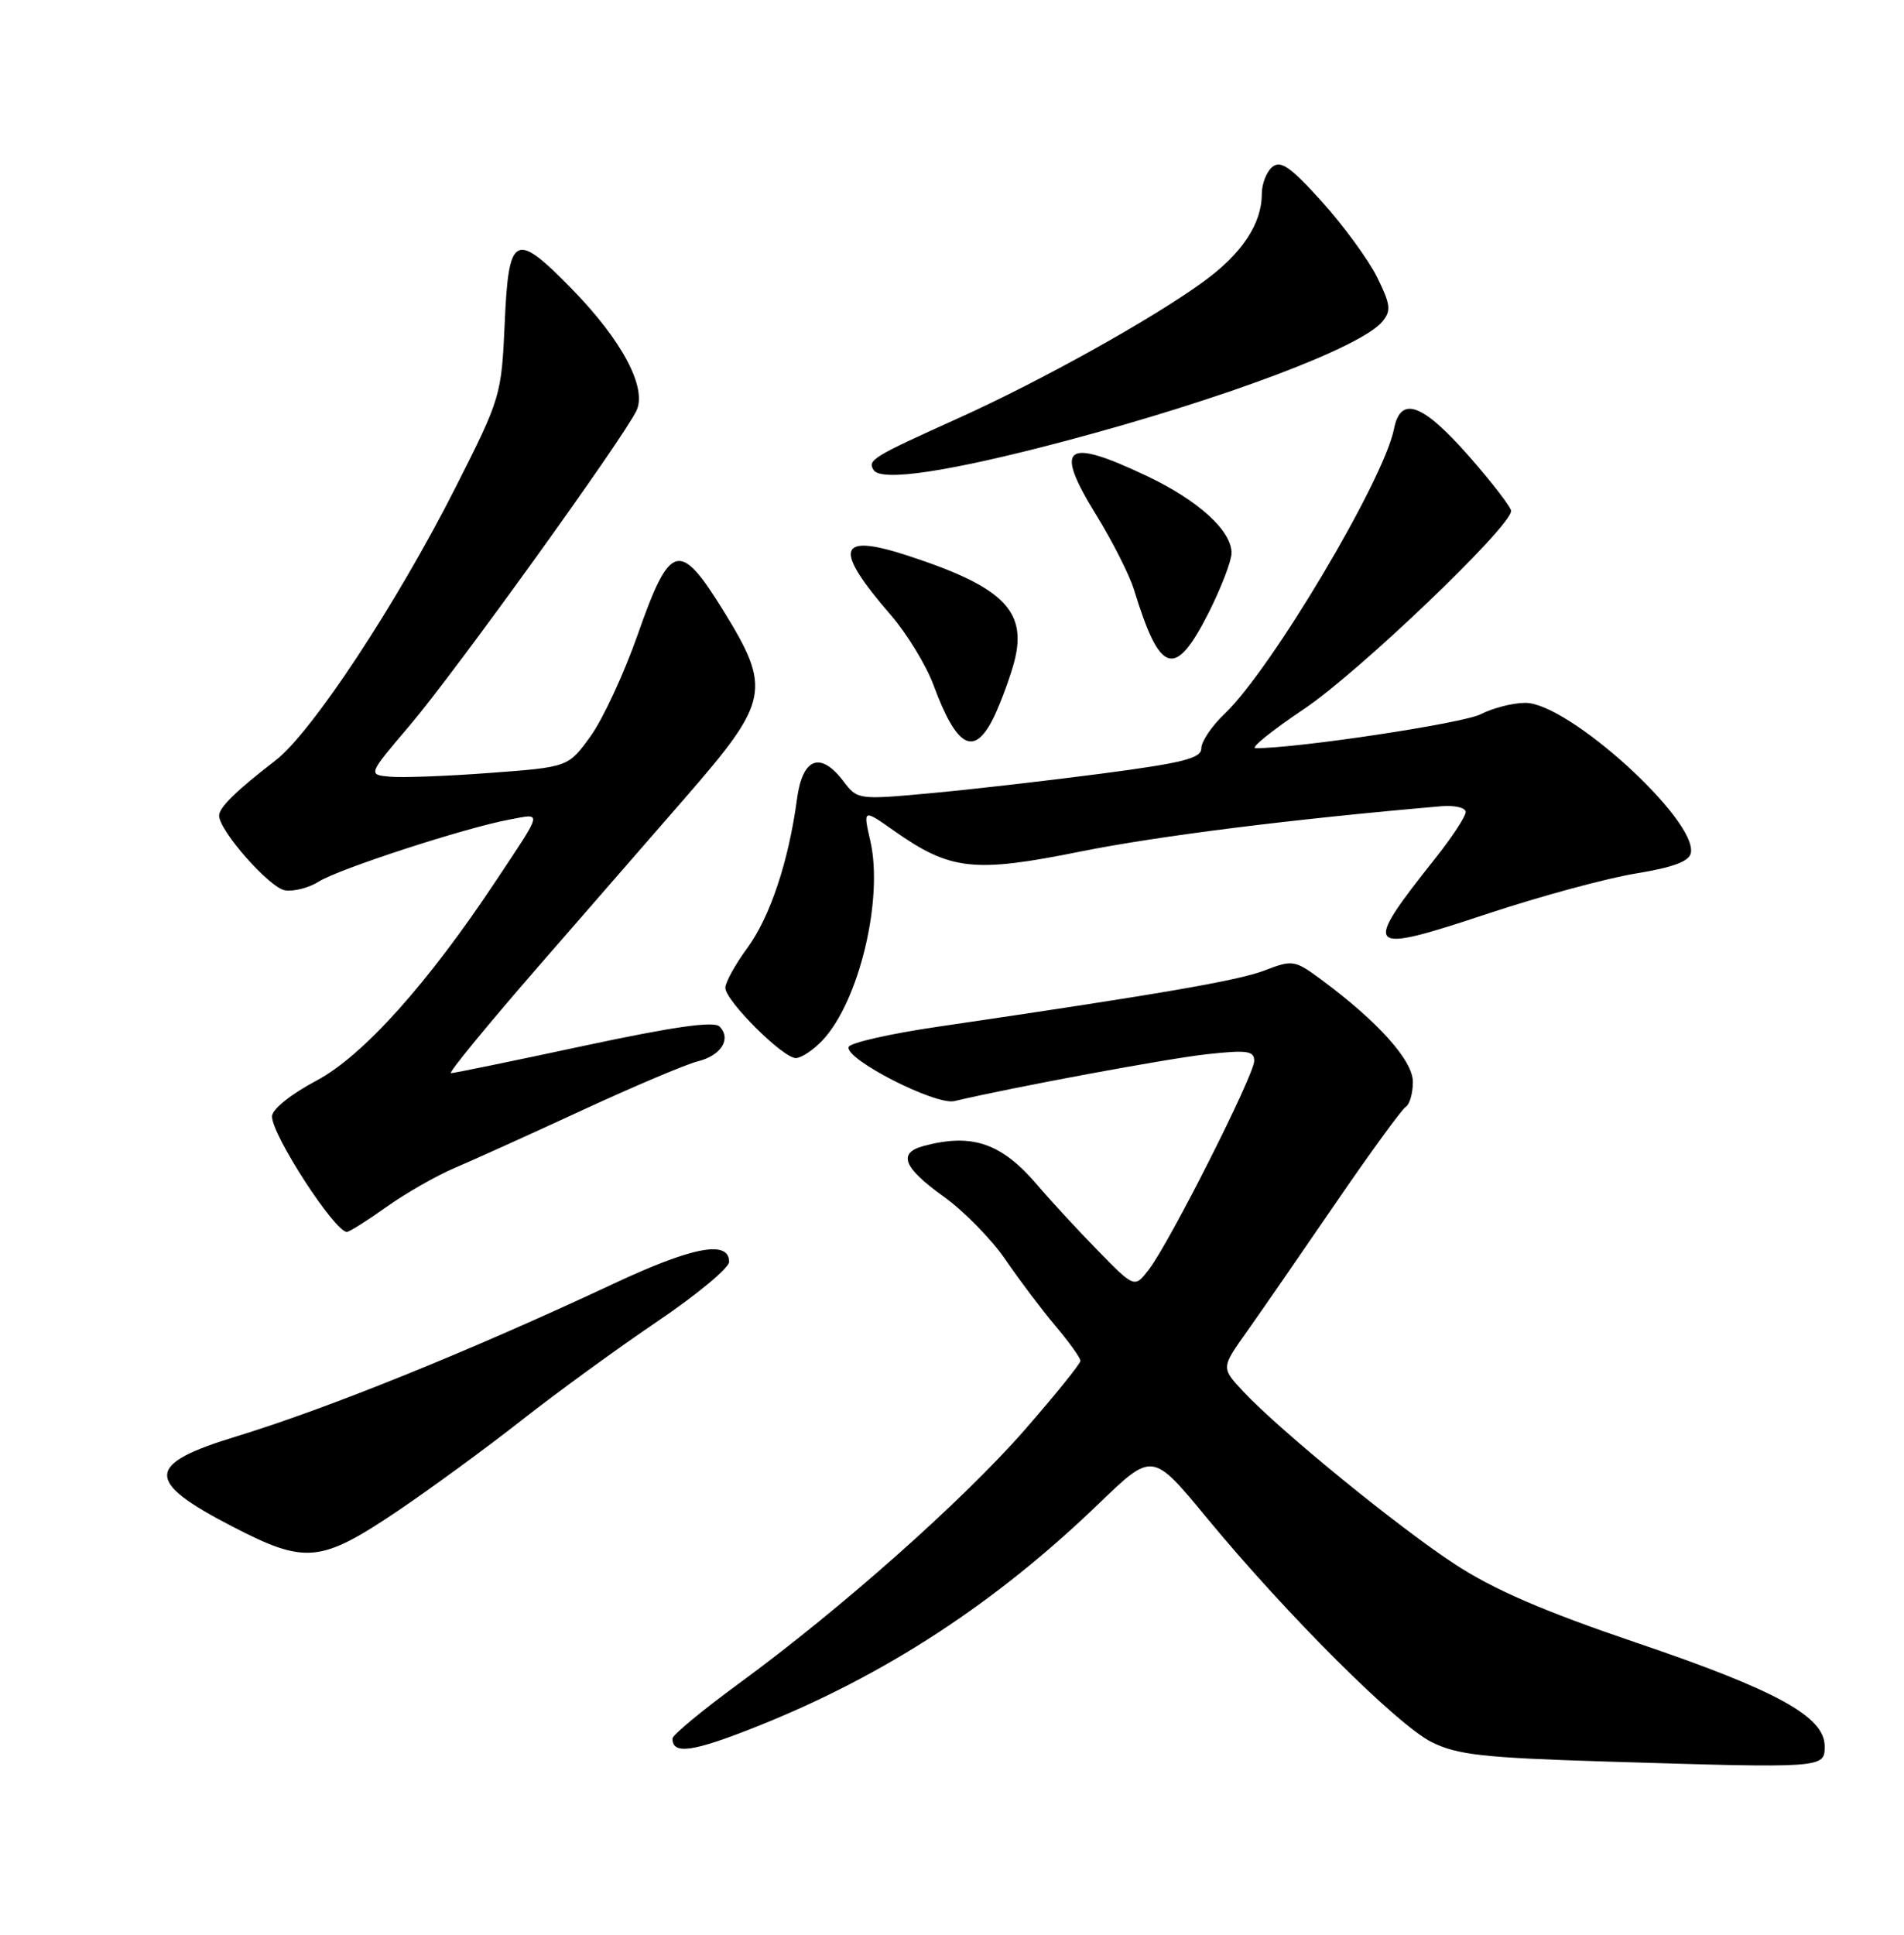 <?xml version="1.0" encoding="UTF-8" standalone="no"?>
<!DOCTYPE svg PUBLIC "-//W3C//DTD SVG 1.1//EN" "http://www.w3.org/Graphics/SVG/1.1/DTD/svg11.dtd" >
<svg xmlns="http://www.w3.org/2000/svg" xmlns:xlink="http://www.w3.org/1999/xlink" version="1.1" viewBox="0 0 252 256">
 <g >
 <path fill="currentColor"
d=" M 241.50 231.05 C 241.50 227.14 235.19 223.67 216.59 217.36 C 204.33 213.20 197.73 210.35 192.59 206.99 C 185.05 202.07 169.45 189.34 164.56 184.13 C 161.62 180.99 161.62 180.99 164.99 176.25 C 166.84 173.64 172.12 166.00 176.72 159.28 C 181.32 152.56 185.52 146.80 186.04 146.47 C 186.57 146.15 187.00 144.65 187.00 143.15 C 187.00 140.32 182.37 135.16 174.86 129.61 C 171.35 127.02 171.08 126.98 167.36 128.41 C 163.79 129.77 153.58 131.53 124.08 135.86 C 117.80 136.78 112.51 137.98 112.32 138.53 C 111.79 140.13 123.82 146.28 126.32 145.69 C 134.22 143.83 154.53 140.06 159.75 139.49 C 165.05 138.91 166.00 139.04 166.00 140.37 C 166.00 142.24 154.79 164.44 152.06 167.97 C 150.16 170.44 150.16 170.44 145.30 165.47 C 142.63 162.74 139.05 158.86 137.34 156.85 C 132.58 151.25 128.69 149.90 122.25 151.63 C 118.78 152.56 119.54 154.49 124.90 158.33 C 127.60 160.27 131.28 164.03 133.08 166.68 C 134.89 169.33 137.86 173.27 139.68 175.43 C 141.51 177.59 143.00 179.67 143.00 180.06 C 143.00 180.44 139.68 184.55 135.63 189.19 C 127.46 198.54 111.23 212.93 97.79 222.76 C 92.96 226.30 89.00 229.57 89.00 230.04 C 89.00 232.21 91.69 231.83 100.24 228.42 C 117.14 221.68 131.76 212.14 145.51 198.88 C 152.53 192.12 152.53 192.12 159.70 200.81 C 170.32 213.68 184.95 228.26 189.50 230.52 C 192.90 232.20 196.35 232.58 212.50 233.08 C 241.52 233.97 241.50 233.97 241.50 231.05 Z  M 52.69 199.89 C 56.98 196.99 64.33 191.62 69.00 187.95 C 73.67 184.28 81.78 178.38 87.00 174.85 C 92.22 171.32 96.50 167.77 96.50 166.97 C 96.50 164.04 91.68 164.95 81.20 169.86 C 62.20 178.76 43.35 186.38 31.26 190.07 C 19.22 193.73 19.12 195.97 30.71 201.96 C 40.44 207.00 42.39 206.82 52.69 199.89 Z  M 51.15 159.70 C 53.70 157.88 57.75 155.57 60.15 154.55 C 62.54 153.54 70.12 150.11 77.00 146.93 C 83.88 143.75 90.77 140.83 92.33 140.44 C 95.46 139.67 96.84 137.44 95.22 135.82 C 94.48 135.08 89.07 135.86 77.28 138.38 C 67.99 140.37 60.07 142.00 59.68 142.00 C 59.29 142.00 64.55 135.59 71.37 127.75 C 78.19 119.91 86.91 109.90 90.74 105.50 C 101.82 92.77 102.14 91.18 95.75 80.82 C 89.94 71.41 88.69 71.75 84.42 83.92 C 82.60 89.11 79.78 95.18 78.16 97.42 C 75.21 101.50 75.21 101.50 64.85 102.27 C 59.16 102.70 53.19 102.92 51.59 102.77 C 48.69 102.50 48.69 102.50 54.22 96.00 C 60.19 88.99 82.58 57.90 84.25 54.31 C 85.65 51.29 82.31 45.01 75.70 38.25 C 68.15 30.52 67.32 30.94 66.80 42.75 C 66.37 52.35 66.27 52.68 60.29 64.50 C 52.51 79.87 41.24 96.96 36.45 100.63 C 31.29 104.60 29.00 106.84 29.00 107.92 C 29.00 109.92 35.71 117.52 37.74 117.81 C 38.92 117.98 40.92 117.46 42.19 116.65 C 44.82 114.98 61.53 109.54 67.39 108.45 C 71.81 107.63 71.93 107.06 65.67 116.50 C 56.63 130.14 48.05 139.70 41.91 142.97 C 38.46 144.80 36.00 146.79 36.00 147.72 C 36.00 150.21 44.30 163.00 45.91 163.00 C 46.24 163.00 48.60 161.51 51.15 159.70 Z  M 108.87 137.64 C 113.70 132.50 116.95 118.95 115.19 111.27 C 114.22 107.03 114.22 107.03 118.36 109.95 C 125.79 115.17 128.89 115.52 143.02 112.67 C 153.29 110.61 171.04 108.38 190.75 106.68 C 192.54 106.53 194.00 106.87 193.99 107.45 C 193.99 108.03 192.20 110.75 190.02 113.50 C 180.15 125.94 180.52 126.33 197.04 120.85 C 203.89 118.58 212.65 116.21 216.49 115.58 C 221.45 114.77 223.57 113.98 223.79 112.86 C 224.63 108.47 207.58 93.00 201.89 93.00 C 200.25 93.00 197.59 93.68 195.99 94.50 C 193.66 95.71 171.84 99.00 166.17 99.00 C 165.44 99.00 168.34 96.66 172.62 93.79 C 179.79 88.99 200.00 69.67 200.00 67.61 C 200.00 67.12 197.49 63.86 194.42 60.36 C 188.27 53.37 185.37 52.31 184.50 56.75 C 183.16 63.52 168.28 88.55 162.09 94.44 C 160.39 96.05 159.00 98.11 159.00 99.00 C 159.00 100.34 156.62 100.94 145.75 102.37 C 138.46 103.32 128.22 104.50 123.00 104.97 C 113.65 105.83 113.47 105.80 111.67 103.42 C 108.59 99.35 106.22 100.24 105.48 105.75 C 104.38 113.97 101.91 121.36 98.90 125.45 C 97.31 127.62 96.00 129.98 96.00 130.70 C 96.00 132.40 103.61 140.00 105.33 140.00 C 106.05 140.00 107.65 138.94 108.87 137.64 Z  M 131.36 95.25 C 132.14 93.74 133.35 90.58 134.05 88.24 C 136.21 81.02 133.16 77.78 120.21 73.54 C 110.82 70.47 110.22 72.51 117.90 81.38 C 120.04 83.85 122.59 88.04 123.57 90.69 C 126.57 98.81 128.85 100.14 131.36 95.25 Z  M 159.99 81.03 C 161.64 77.74 163.00 74.21 163.00 73.17 C 163.00 70.21 158.58 66.19 151.76 62.97 C 140.93 57.84 139.45 58.97 145.05 68.08 C 147.23 71.61 149.49 76.08 150.08 78.00 C 153.54 89.30 155.50 89.90 159.99 81.03 Z  M 141.00 58.35 C 162.02 52.77 180.14 45.95 182.96 42.55 C 184.15 41.11 184.05 40.30 182.27 36.69 C 181.13 34.39 177.85 29.90 174.99 26.72 C 170.82 22.09 169.51 21.17 168.39 22.09 C 167.63 22.73 167.00 24.34 167.00 25.67 C 167.00 29.61 164.38 33.56 159.28 37.27 C 152.52 42.19 137.87 50.35 126.87 55.32 C 115.43 60.48 114.80 60.87 115.62 62.19 C 116.60 63.78 125.69 62.41 141.00 58.35 Z "/>
</g>
</svg>